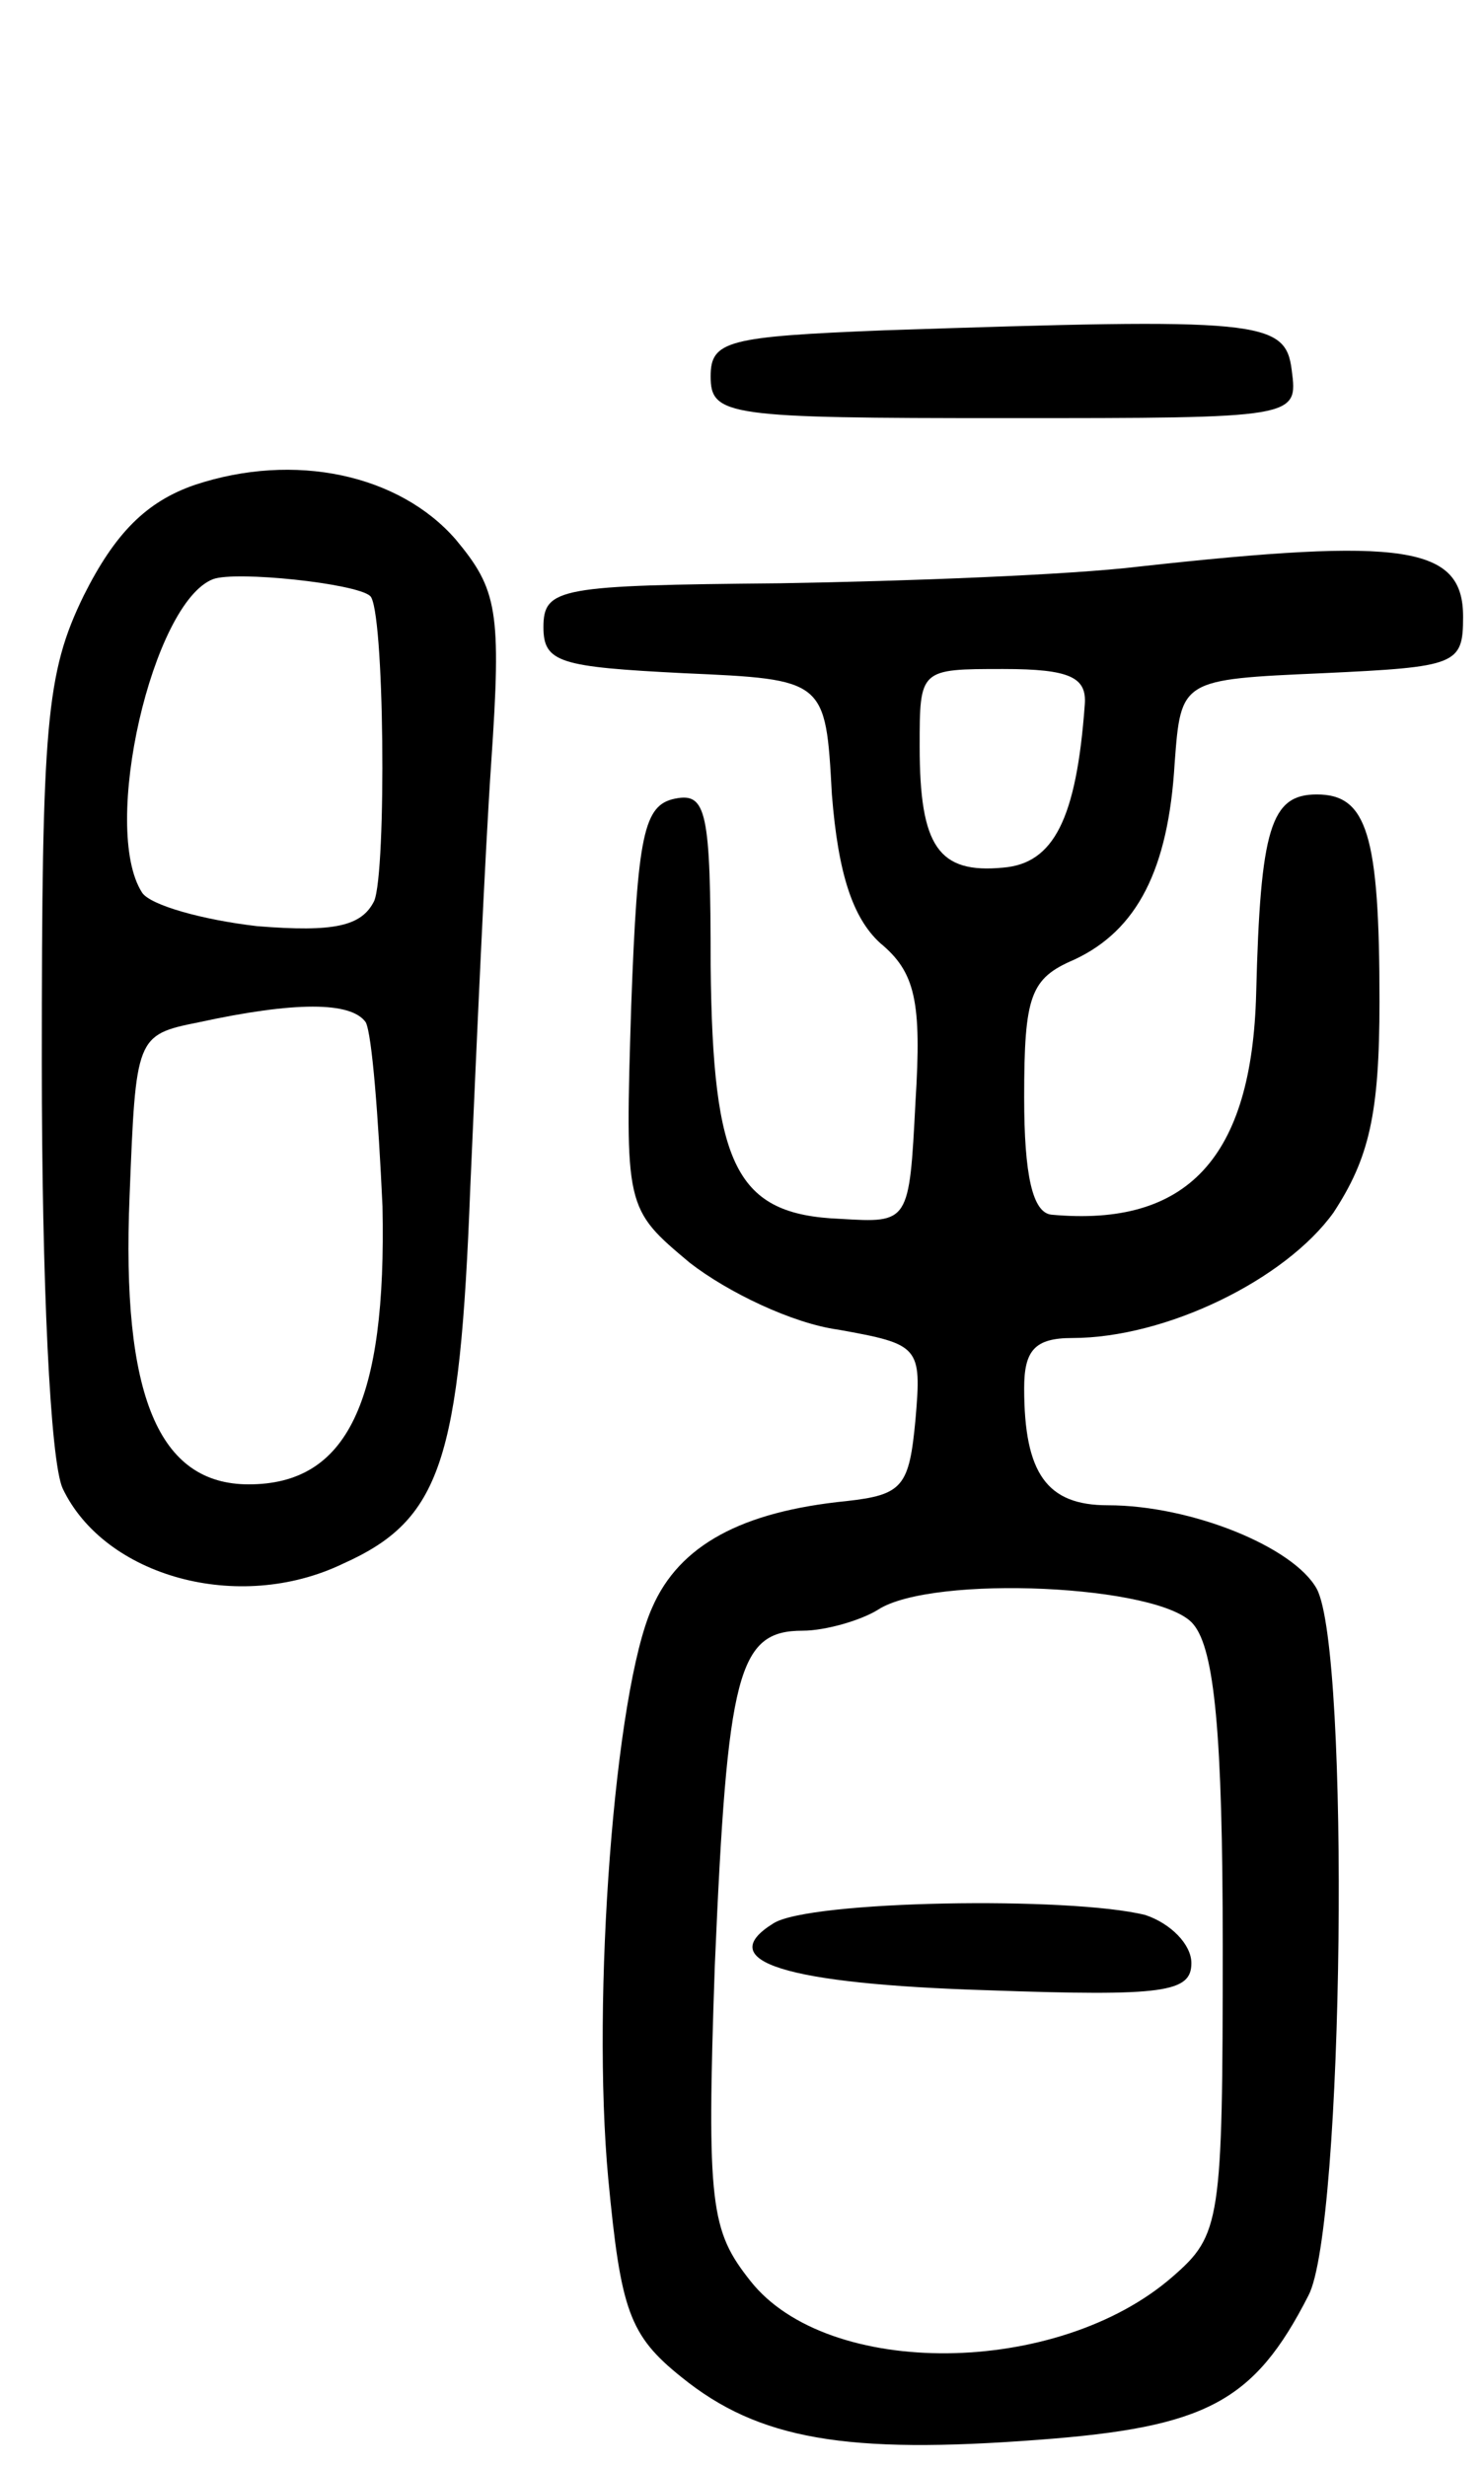 <svg version="1.0" xmlns="http://www.w3.org/2000/svg"
 width="71pt" height="118pt" viewBox="0 0 71 118"
 preserveAspectRatio="xMidYMid meet">
<g transform="translate(0,118) scale(0.1,-0.1)"
fill="#000000" stroke="none">
<path d="M423 1022 c-75 -3 -83 -5 -83 -22 0 -19 8 -20 141 -20 140 0 140 0
137 23 -3 24 -15 25 -195 19z"/>
<path d="M93 948 c-23 -8 -38 -23 -53 -53 -18 -37 -20 -61 -20 -223 0 -105 4
-191 10 -204 20 -42 84 -60 134 -36 47 21 56 49 61 180 3 68 7 159 10 203 5
73 3 83 -17 107 -27 31 -77 42 -125 26z m84 -53 c7 -5 8 -132 2 -146 -6 -12
-19 -15 -56 -12 -26 3 -51 10 -55 16 -20 31 5 139 34 150 11 4 68 -2 75 -8z
m-2 -204 c3 -6 6 -45 8 -88 2 -94 -17 -133 -64 -133 -43 0 -61 42 -57 138 3
76 3 77 33 83 46 10 73 10 80 0z"/>
<path d="M545 909 c-33 -4 -111 -7 -172 -8 -105 -1 -113 -2 -113 -21 0 -17 8
-19 67 -22 68 -3 68 -3 71 -58 3 -38 10 -59 23 -71 17 -14 20 -28 17 -76 -3
-58 -3 -58 -36 -56 -50 2 -61 25 -62 121 0 74 -2 83 -17 80 -15 -3 -18 -17
-21 -99 -3 -97 -3 -97 28 -123 18 -14 49 -29 71 -32 39 -7 40 -8 37 -43 -3
-32 -6 -36 -33 -39 -50 -5 -80 -21 -93 -51 -18 -40 -29 -187 -21 -273 6 -63
10 -75 35 -95 37 -30 79 -37 171 -30 80 6 103 18 129 69 17 32 20 308 4 338
-11 20 -60 40 -100 40 -29 0 -40 15 -40 56 0 18 5 24 23 24 45 0 102 28 125
60 17 26 22 47 22 101 0 80 -6 99 -30 99 -22 0 -27 -16 -29 -95 -2 -79 -33
-112 -98 -106 -9 1 -13 19 -13 56 0 49 3 57 24 66 30 14 45 43 48 94 3 40 3
40 71 43 64 3 67 4 67 27 0 34 -28 38 -155 24z m-26 -66 c-4 -55 -15 -76 -39
-78 -31 -3 -40 10 -40 58 0 37 0 37 40 37 32 0 40 -4 39 -17z m52 -440 c10
-12 14 -52 14 -154 0 -132 -1 -138 -24 -158 -55 -48 -165 -49 -202 -2 -19 24
-21 36 -17 151 6 140 11 160 42 160 11 0 28 5 36 10 26 17 136 12 151 -7z"/>
<path d="M370 260 c-29 -18 5 -29 103 -32 84 -3 97 -1 97 13 0 9 -10 19 -22
23 -36 9 -161 7 -178 -4z"/>
</g>
</svg>
